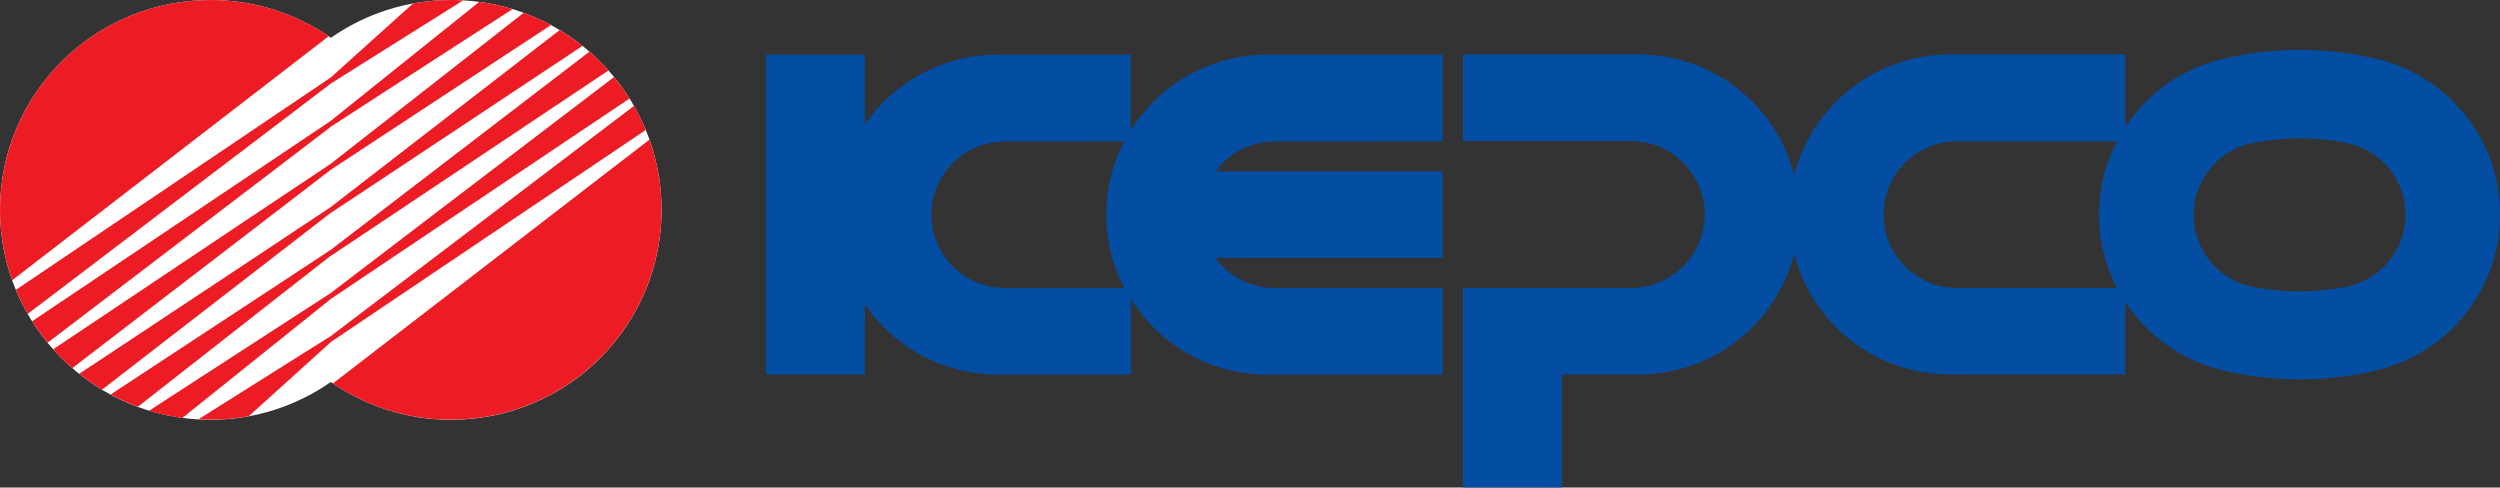 <svg width="200" height="39" viewBox="0 0 200 39" fill="none" xmlns="http://www.w3.org/2000/svg">
<rect x="0" y="0" width="200" height="39" fill="#333333" stroke="none"/>
<g clip-path="url(#clip0_816_7176)">
<path d="M101.391 4.373C96.764 4.373 92.724 6.799 90.453 10.433V4.373H79.843C75.409 4.373 71.503 6.588 69.185 9.973V4.373H61.277V29.957H69.185V24.357C71.503 27.742 75.409 29.967 79.843 29.967H80.545H90.463V23.906C92.733 27.541 96.773 29.967 101.4 29.967H102.103H115.416V23.043H101.968C100.015 23.043 98.284 22.094 97.216 20.636H115.416V13.713H97.235C98.303 12.265 100.025 11.316 101.968 11.316H102.863L115.416 11.306V4.373H101.4H101.391ZM80.391 23.043H80.401C77.15 23.043 74.514 20.425 74.514 17.184C74.514 13.943 77.15 11.316 80.401 11.316H81.296L89.944 11.306C89.03 13.061 88.501 15.055 88.501 17.175C88.501 19.294 89.03 21.288 89.944 23.053H80.382L80.391 23.043Z" fill="#034EA2"/>
<path d="M190.477 4.804L189.996 4.689C188.062 4.229 186.042 3.989 183.964 3.989C181.886 3.989 179.809 4.239 177.846 4.708L177.5 4.795C174.383 5.61 171.738 7.557 170.025 10.174V4.363H156.01C149.988 4.363 144.938 8.467 143.533 14.02C142.129 8.458 137.079 4.354 131.057 4.354H129.671H117.041V11.287H130.489C133.741 11.296 136.376 13.933 136.376 17.175C136.376 20.416 133.741 23.034 130.489 23.034H117.041V23.197V38.99H124.948V29.957H131.057C137.079 29.957 142.129 25.853 143.533 20.291C144.938 25.853 149.988 29.957 156.01 29.957H156.712H170.025V24.165C171.738 26.774 174.393 28.72 177.5 29.545L177.846 29.631C179.809 30.101 181.858 30.351 183.964 30.351C186.071 30.351 188.062 30.111 189.996 29.65L190.477 29.535C195.96 28.078 200 23.11 200 17.175V17.155C200 11.22 195.96 6.262 190.477 4.795V4.804ZM169.362 23.034H156.568C153.316 23.034 150.681 20.416 150.681 17.175C150.681 13.933 153.316 11.306 156.568 11.306H157.462H169.362C168.448 13.061 167.928 15.055 167.928 17.175V17.194C167.928 19.313 168.448 21.298 169.362 23.053V23.034ZM192.439 17.194C192.439 19.888 190.611 22.161 188.129 22.852C187.86 22.928 187.591 22.967 187.312 23.015C186.225 23.206 185.109 23.312 183.964 23.312C182.819 23.312 181.713 23.216 180.636 23.024L179.78 22.852C177.307 22.161 175.489 19.888 175.489 17.203V17.184C175.489 14.49 177.317 12.217 179.799 11.527C180.068 11.45 180.338 11.411 180.617 11.364C181.704 11.172 182.819 11.066 183.964 11.066C185.109 11.066 186.215 11.162 187.293 11.354L188.149 11.527C190.621 12.217 192.439 14.49 192.439 17.175V17.194Z" fill="#034EA2"/>
<path d="M36.093 0C32.514 0 29.195 1.122 26.473 3.021C23.741 1.122 20.432 0 16.853 0C7.542 0 0 7.518 0 16.791C0 26.064 7.542 33.582 16.844 33.582C20.422 33.582 23.741 32.46 26.463 30.561C29.195 32.46 32.504 33.582 36.083 33.582C45.385 33.582 52.927 26.064 52.927 16.791C52.927 7.518 45.395 0 36.093 0Z" fill="white"/>
<path d="M51.965 11.162L26.627 30.677C29.32 32.508 32.581 33.572 36.083 33.572C45.385 33.572 52.927 26.054 52.927 16.782C52.927 14.806 52.581 12.917 51.955 11.162H51.965Z" fill="#ED1C24"/>
<path d="M26.463 6.684L28.945 5.121L37.054 0.029C36.737 0.01 36.41 0 36.083 0C35.044 0 34.034 0.096 33.053 0.269L28.329 4.517L26.453 6.204L20.605 10.146L1.27 23.187C1.548 23.849 1.856 24.491 2.212 25.115L20.095 11.526L26.463 6.684Z" fill="#ED1C24"/>
<path d="M16.844 0C7.542 0 0 7.518 0 16.791C0 18.766 0.346 20.655 0.972 22.42L26.3 2.896C23.606 1.074 20.355 0 16.844 0Z" fill="#ED1C24"/>
<path d="M26.463 13.579L32.168 9.829L44.077 2.004C43.375 1.63 42.653 1.304 41.893 1.026L31.745 8.966L26.463 13.099L19.278 17.894L4.252 27.944C4.733 28.48 5.233 28.979 5.781 29.449L19.393 19.006L26.463 13.579Z" fill="#ED1C24"/>
<path d="M26.464 17.031L33.149 12.601L46.597 3.673C46.02 3.212 45.405 2.791 44.77 2.407L32.861 11.613L26.464 16.561L19.778 21.001L6.33 29.909C6.907 30.37 7.523 30.791 8.158 31.175L20.067 21.969L26.464 17.021V17.031Z" fill="#ED1C24"/>
<path d="M26.463 20.473L33.639 15.679L48.675 5.639C48.203 5.102 47.693 4.603 47.155 4.133L33.533 14.566L26.463 19.984L20.759 23.734L8.85 31.559C9.552 31.933 10.273 32.268 11.033 32.537L21.182 24.587L26.463 20.454V20.473Z" fill="#ED1C24"/>
<path d="M26.463 10.136L30.763 7.345L40.998 0.729C40.142 0.47 39.248 0.268 38.334 0.153L30.244 6.636L26.463 9.666L19.422 14.393L2.568 25.699C2.944 26.294 3.357 26.869 3.809 27.416L19.297 15.611L26.473 10.136H26.463Z" fill="#ED1C24"/>
<path d="M26.463 23.916L33.504 19.188L50.358 7.883C49.983 7.278 49.569 6.713 49.117 6.166L33.629 17.971L26.453 23.446L22.143 26.237L11.918 32.863C12.774 33.122 13.669 33.313 14.583 33.438L22.673 26.956L26.453 23.925L26.463 23.916Z" fill="#ED1C24"/>
<path d="M51.667 10.395C51.388 9.733 51.081 9.091 50.725 8.468L32.852 22.037L26.474 26.879L23.982 28.442L15.873 33.544C16.2 33.563 16.527 33.572 16.854 33.572C17.893 33.572 18.913 33.477 19.904 33.294L24.608 29.046L26.483 27.349L32.332 23.408L51.677 10.385L51.667 10.395Z" fill="#ED1C24"/>
</g>
<defs>
<clipPath id="clip0_816_7176">
<rect width="200" height="39" fill="white"/>
</clipPath>
</defs>
</svg>
